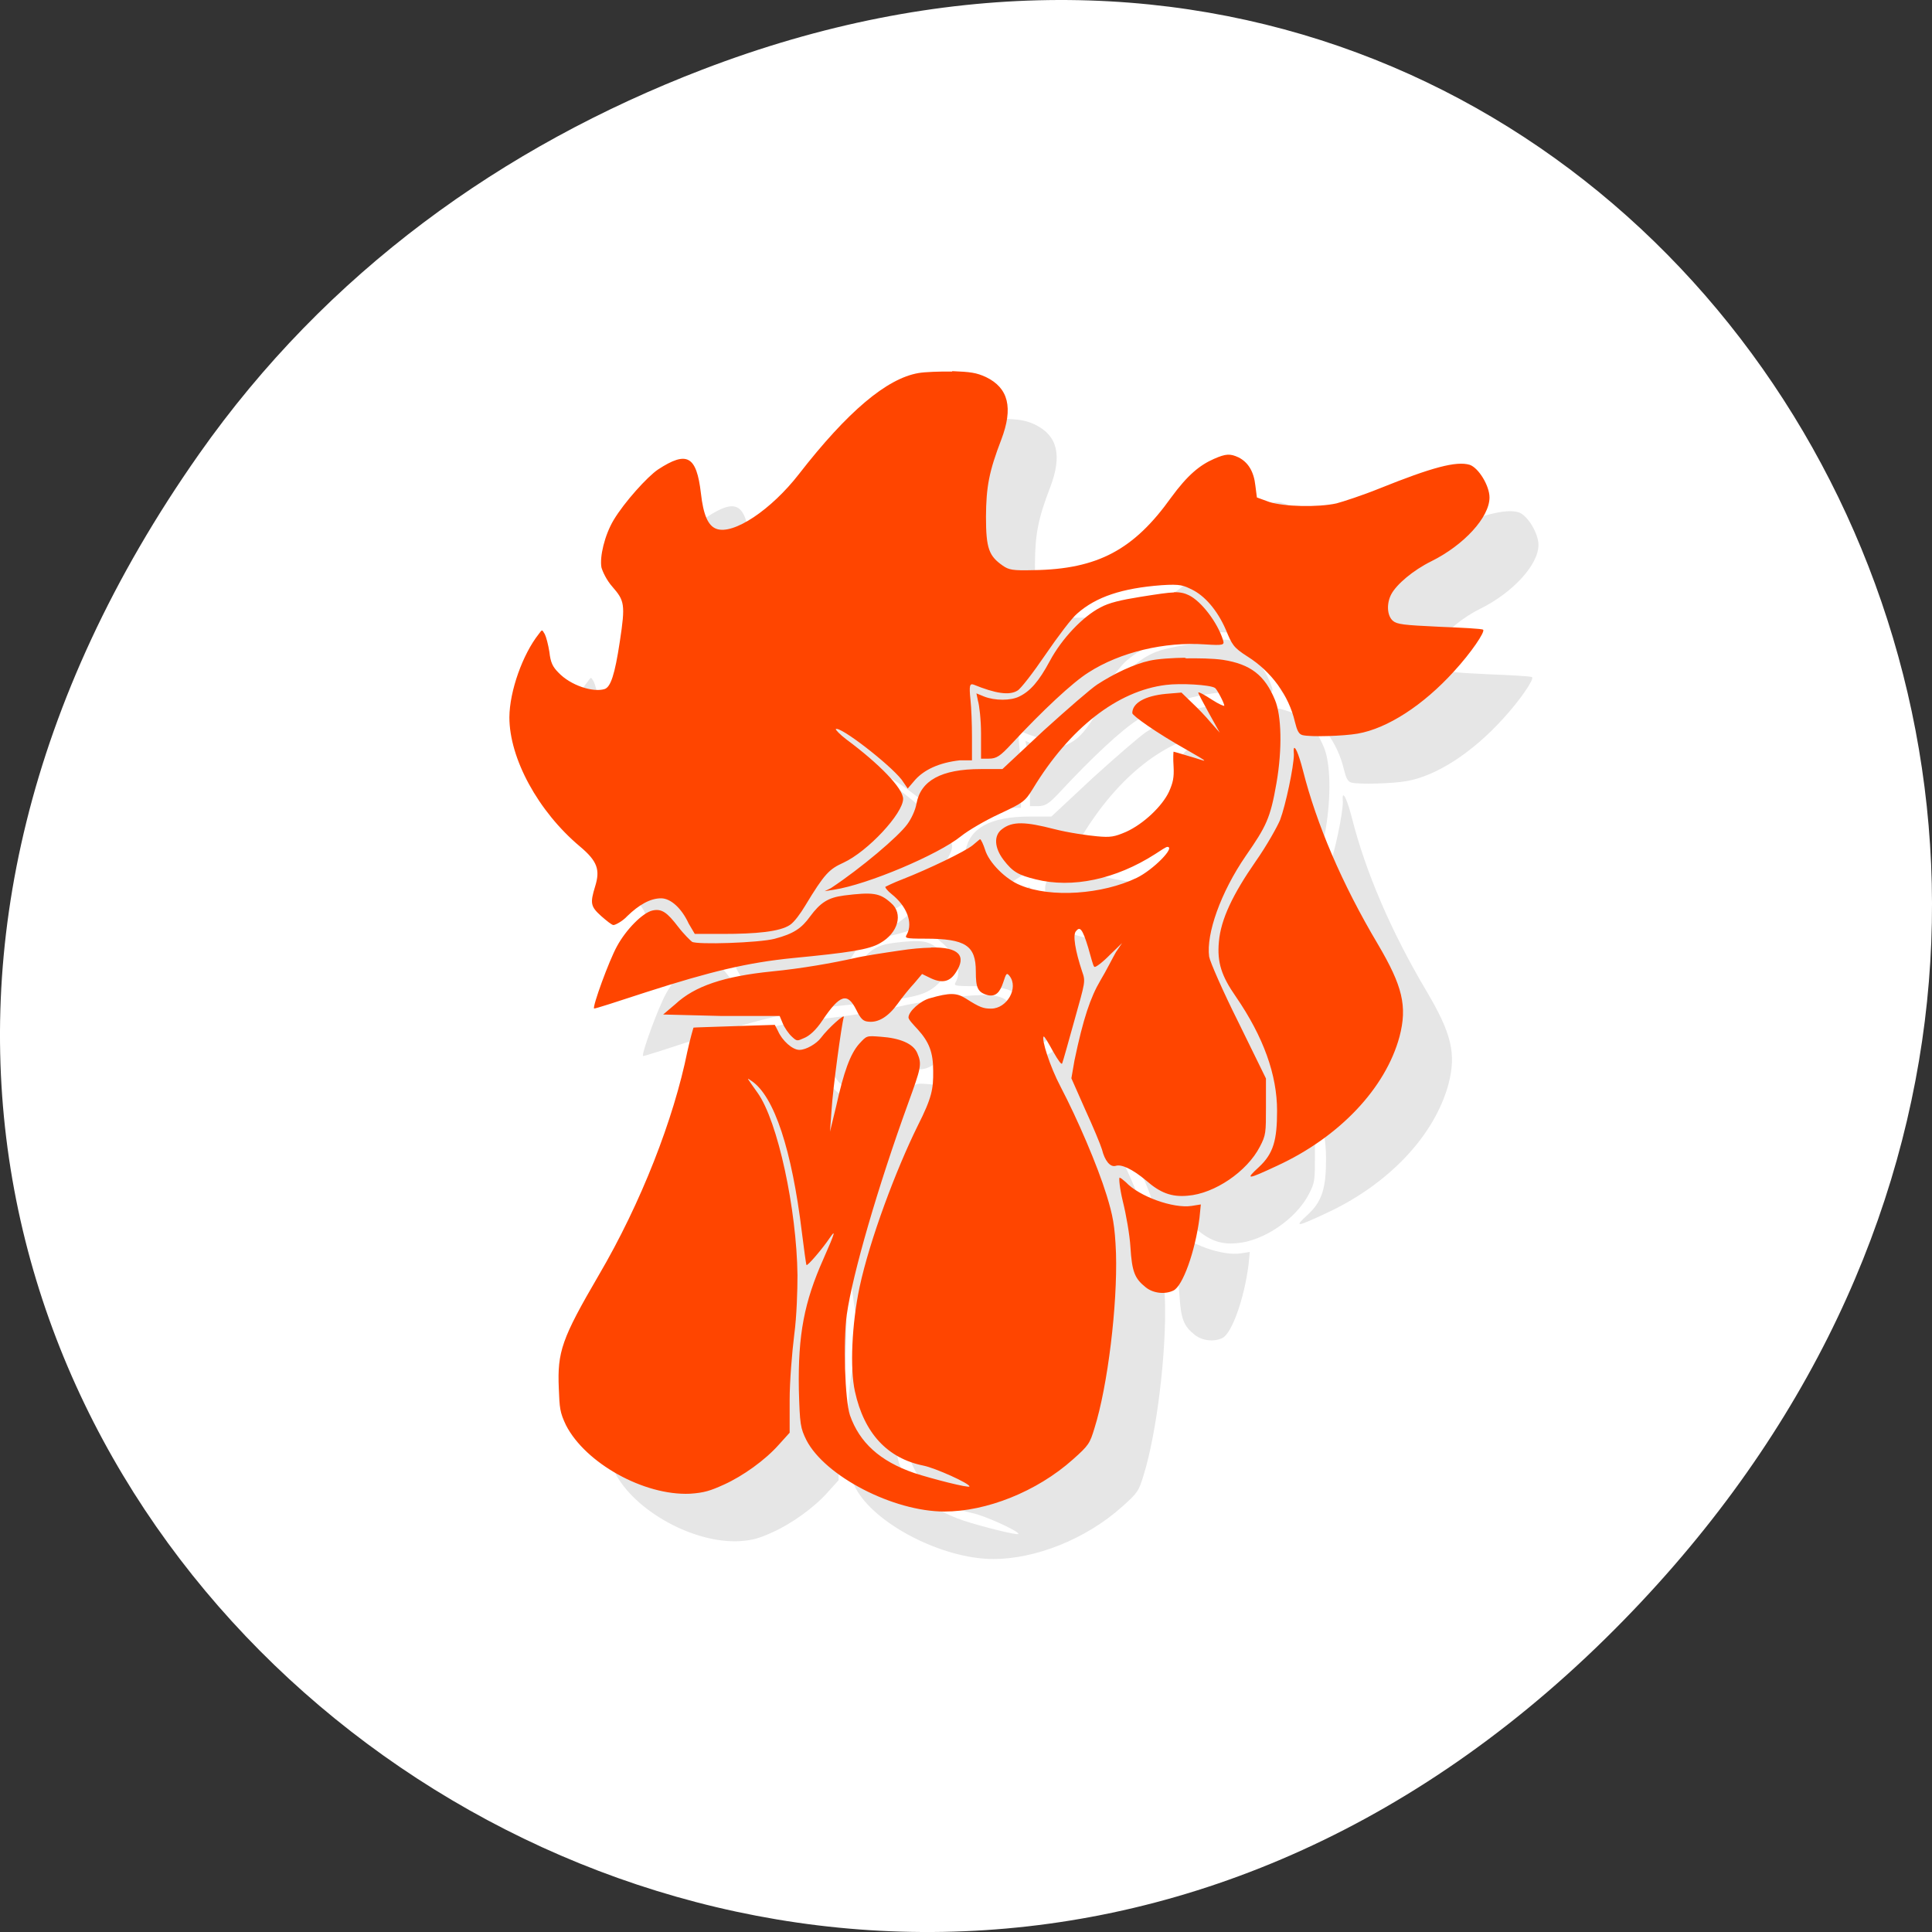 <svg xmlns="http://www.w3.org/2000/svg" viewBox="0 0 256 256"><rect x="0" y="0" width="256" height="256" fill="#333333" stroke="none"/><defs><clipPath id="0"><path transform="matrix(15.333 0 0 11.5 415 -125.5)" d="m -24 13 c 0 1.105 -0.672 2 -1.5 2 -0.828 0 -1.5 -0.895 -1.5 -2 0 -1.105 0.672 -2 1.5 -2 0.828 0 1.5 0.895 1.5 2 z"/></clipPath></defs><g transform="translate(0 -796.36)"><path d="m 26.373 856.53 c -92.05 130.93 77.948 263.6 186.39 156.91 102.17 -100.51 7.449 -256.68 -119.69 -207.86 -26.526 10.185 -49.802 26.914 -66.7 50.948 z" style="fill:#fff;color:#000"/><g transform="matrix(6.489 0 0 6.292 -29.749 770.09)"><g style="clip-path:url(#0)"><path d="m 24.03,12 c -0.254,-0.004 -0.563,0.008 -0.688,0.031 -0.648,0.113 -1.449,0.809 -2.441,2.125 -0.566,0.754 -1.34,1.289 -1.688,1.156 -0.168,-0.063 -0.266,-0.289 -0.316,-0.75 -0.09,-0.789 -0.285,-0.898 -0.875,-0.5 -0.215,0.148 -0.688,0.688 -0.906,1.063 -0.188,0.324 -0.289,0.781 -0.25,1 0.023,0.086 0.105,0.27 0.223,0.406 0.246,0.293 0.27,0.363 0.152,1.156 -0.102,0.699 -0.188,0.961 -0.313,1 -0.238,0.074 -0.691,-0.078 -0.937,-0.344 -0.121,-0.125 -0.164,-0.215 -0.188,-0.438 -0.023,-0.152 -0.066,-0.32 -0.094,-0.375 -0.059,-0.098 -0.047,-0.109 -0.125,0 -0.324,0.422 -0.594,1.195 -0.598,1.75 0,0.867 0.586,1.98 1.438,2.719 0.363,0.313 0.418,0.496 0.313,0.844 -0.105,0.355 -0.094,0.422 0.125,0.625 0.109,0.098 0.215,0.188 0.25,0.188 0.035,0 0.184,-0.078 0.281,-0.188 0.238,-0.238 0.469,-0.375 0.691,-0.375 0.195,0 0.418,0.207 0.563,0.531 l 0.125,0.219 0.566,0 c 0.691,0 1.168,-0.047 1.375,-0.188 0.09,-0.059 0.223,-0.25 0.313,-0.406 0.398,-0.68 0.492,-0.77 0.781,-0.906 0.5,-0.238 1.219,-1.039 1.219,-1.344 0,-0.223 -0.492,-0.742 -1.156,-1.25 -0.145,-0.113 -0.227,-0.211 -0.219,-0.219 0.074,-0.078 1.086,0.727 1.344,1.063 l 0.125,0.188 0.156,-0.188 c 0.18,-0.203 0.473,-0.355 0.906,-0.406 l 0.25,0 0,-0.5 c 0,-0.262 -0.012,-0.605 -0.031,-0.781 -0.031,-0.301 -0.012,-0.34 0.066,-0.313 0.438,0.184 0.727,0.234 0.895,0.125 0.063,-0.035 0.313,-0.367 0.566,-0.75 0.254,-0.383 0.547,-0.785 0.656,-0.875 0.383,-0.348 0.91,-0.531 1.719,-0.594 0.391,-0.027 0.445,0.004 0.625,0.094 0.254,0.129 0.512,0.426 0.688,0.844 0.125,0.309 0.148,0.371 0.441,0.563 0.488,0.316 0.844,0.82 0.969,1.375 0.043,0.18 0.078,0.262 0.156,0.281 0.164,0.043 0.844,0.02 1.125,-0.031 0.609,-0.109 1.34,-0.598 1.969,-1.313 0.352,-0.395 0.637,-0.832 0.594,-0.875 -0.02,-0.023 -0.438,-0.043 -0.902,-0.063 -0.73,-0.035 -0.855,-0.051 -0.941,-0.125 -0.121,-0.109 -0.133,-0.367 -0.031,-0.563 0.109,-0.207 0.441,-0.5 0.816,-0.691 0.664,-0.34 1.188,-0.926 1.188,-1.344 0,-0.246 -0.223,-0.625 -0.406,-0.688 -0.273,-0.082 -0.762,0.051 -1.844,0.5 -0.348,0.145 -0.742,0.277 -0.875,0.313 -0.375,0.086 -1.07,0.07 -1.375,-0.031 l -0.25,-0.094 -0.031,-0.25 c -0.031,-0.297 -0.148,-0.492 -0.344,-0.594 -0.172,-0.082 -0.258,-0.078 -0.5,0.031 -0.293,0.133 -0.539,0.34 -0.875,0.813 -0.758,1.094 -1.492,1.512 -2.813,1.531 -0.43,0.012 -0.504,-0.008 -0.625,-0.094 -0.281,-0.203 -0.344,-0.355 -0.344,-1.031 0.004,-0.633 0.063,-0.953 0.313,-1.625 0.246,-0.668 0.148,-1.086 -0.313,-1.316 -0.199,-0.094 -0.316,-0.109 -0.691,-0.125 m 4.531,4.66 c -0.133,0.004 -0.332,0.035 -0.691,0.094 -0.398,0.066 -0.641,0.125 -0.813,0.223 -0.355,0.188 -0.785,0.652 -1.031,1.125 -0.227,0.438 -0.406,0.641 -0.625,0.75 -0.172,0.09 -0.5,0.09 -0.719,0 l -0.156,-0.066 0.031,0.156 c 0.027,0.086 0.063,0.398 0.063,0.688 l 0,0.531 0.156,0 c 0.16,0 0.234,-0.051 0.469,-0.313 0.629,-0.699 1.246,-1.293 1.566,-1.5 0.652,-0.434 1.566,-0.652 2.375,-0.594 0.398,0.027 0.406,0.012 0.375,-0.094 -0.117,-0.375 -0.441,-0.809 -0.691,-0.938 -0.082,-0.043 -0.176,-0.07 -0.313,-0.066 m 0.254,1.379 c -0.281,0.004 -0.582,0.023 -0.75,0.063 -0.316,0.07 -0.727,0.273 -1.066,0.5 -0.129,0.086 -0.613,0.52 -1.094,0.969 l -0.844,0.813 -0.441,0 c -0.813,0 -1.227,0.246 -1.313,0.723 -0.023,0.145 -0.109,0.328 -0.188,0.438 -0.18,0.258 -0.949,0.93 -1.563,1.348 l -0.125,0.063 0.188,-0.031 c 0.691,-0.109 2.129,-0.738 2.594,-1.125 0.145,-0.121 0.5,-0.336 0.781,-0.469 0.492,-0.238 0.527,-0.262 0.688,-0.531 0.75,-1.277 1.727,-2.063 2.719,-2.188 0.297,-0.039 0.898,-0.004 1,0.063 0.039,0.023 0.191,0.32 0.191,0.375 0,0.016 -0.109,-0.031 -0.25,-0.125 -0.145,-0.098 -0.273,-0.172 -0.281,-0.152 -0.008,0.008 0.094,0.203 0.219,0.438 l 0.219,0.406 -0.188,-0.219 C 29.206,19.264 29.046,19.092 28.929,18.979 L 28.71,18.76 28.394,18.787 c -0.434,0.043 -0.688,0.195 -0.688,0.406 0,0.051 0.477,0.406 1.125,0.781 0.191,0.113 0.352,0.207 0.344,0.219 -0.008,0.008 -0.137,-0.043 -0.313,-0.094 -0.168,-0.055 -0.313,-0.094 -0.313,-0.094 -0.004,0 -0.012,0.145 0,0.313 0.012,0.234 -0.012,0.34 -0.094,0.531 -0.137,0.301 -0.516,0.676 -0.875,0.844 -0.238,0.105 -0.316,0.121 -0.594,0.094 -0.176,-0.016 -0.582,-0.074 -0.875,-0.152 -0.586,-0.156 -0.852,-0.168 -1.063,0 -0.176,0.133 -0.16,0.395 0.031,0.652 0.184,0.246 0.297,0.316 0.652,0.406 0.75,0.195 1.637,0 2.441,-0.531 0.121,-0.082 0.223,-0.152 0.25,-0.152 0.172,0 -0.289,0.484 -0.625,0.652 -0.699,0.348 -1.754,0.426 -2.375,0.156 -0.305,-0.125 -0.645,-0.48 -0.723,-0.75 -0.031,-0.102 -0.082,-0.219 -0.102,-0.219 -0.008,0 -0.07,0.059 -0.148,0.125 -0.156,0.133 -0.914,0.508 -1.438,0.719 -0.188,0.074 -0.328,0.148 -0.344,0.156 -0.02,0.008 0.043,0.09 0.125,0.156 0.309,0.254 0.438,0.602 0.313,0.844 -0.047,0.082 -0.055,0.094 0.375,0.094 0.824,0 1.031,0.145 1.031,0.691 0,0.344 0.035,0.441 0.25,0.5 0.156,0.031 0.242,-0.055 0.313,-0.281 0.055,-0.172 0.066,-0.203 0.125,-0.125 0.191,0.25 -0.051,0.688 -0.375,0.688 -0.156,0 -0.227,-0.02 -0.527,-0.219 -0.18,-0.113 -0.316,-0.121 -0.723,0 -0.191,0.051 -0.438,0.277 -0.438,0.406 0,0.043 0.094,0.145 0.188,0.25 0.234,0.266 0.316,0.484 0.316,0.875 0.004,0.379 -0.023,0.559 -0.316,1.156 -0.438,0.914 -0.977,2.387 -1.188,3.402 -0.156,0.766 -0.199,1.703 -0.094,2.191 0.188,0.887 0.668,1.41 1.398,1.563 0.246,0.051 0.941,0.375 0.941,0.438 0,0.043 -0.781,-0.164 -1.125,-0.281 -0.707,-0.25 -1.121,-0.645 -1.316,-1.219 -0.102,-0.324 -0.141,-1.551 -0.063,-2.125 0.117,-0.848 0.633,-2.684 1.25,-4.438 0.262,-0.746 0.289,-0.824 0.188,-1.063 -0.082,-0.199 -0.352,-0.316 -0.75,-0.344 -0.293,-0.023 -0.281,-0.023 -0.438,0.152 -0.18,0.211 -0.313,0.586 -0.469,1.316 l -0.125,0.531 0.031,-0.441 c 0.027,-0.477 0.207,-1.824 0.25,-1.969 0.027,-0.086 -0.309,0.219 -0.469,0.438 -0.082,0.113 -0.293,0.25 -0.438,0.25 -0.141,0 -0.352,-0.195 -0.438,-0.402 l -0.063,-0.125 -0.816,0.027 c -0.449,0.016 -0.832,0.027 -0.844,0.031 -0.004,0.008 -0.066,0.223 -0.125,0.5 -0.277,1.418 -0.945,3.195 -1.813,4.719 -0.754,1.332 -0.844,1.609 -0.813,2.375 0.016,0.418 0.02,0.504 0.148,0.781 0.398,0.797 1.59,1.484 2.531,1.441 0.297,-0.02 0.422,-0.066 0.691,-0.191 0.387,-0.18 0.844,-0.516 1.125,-0.844 l 0.219,-0.25 0,-0.691 c 0,-0.379 0.047,-0.984 0.094,-1.375 0.051,-0.387 0.066,-0.945 0.066,-1.25 -0.016,-1.387 -0.402,-3.25 -0.816,-3.844 -0.227,-0.332 -0.234,-0.328 -0.125,-0.25 0.469,0.32 0.828,1.465 1.031,3.191 0.043,0.359 0.086,0.68 0.094,0.688 0.023,0.023 0.332,-0.352 0.469,-0.563 0.129,-0.195 0.129,-0.152 -0.125,0.438 -0.387,0.898 -0.52,1.582 -0.5,2.75 0.02,0.734 0.031,0.805 0.156,1.066 0.383,0.758 1.773,1.5 2.816,1.5 0.852,0 1.883,-0.414 2.625,-1.098 0.324,-0.297 0.344,-0.336 0.438,-0.652 0.273,-0.891 0.473,-2.605 0.441,-3.691 -0.023,-0.594 -0.066,-0.797 -0.191,-1.219 -0.188,-0.629 -0.594,-1.602 -0.938,-2.281 -0.223,-0.434 -0.398,-1.012 -0.348,-1.063 0.016,-0.008 0.098,0.137 0.191,0.313 0.113,0.203 0.176,0.293 0.188,0.25 0.016,-0.039 0.129,-0.457 0.25,-0.906 0.219,-0.809 0.23,-0.813 0.156,-1.027 -0.141,-0.438 -0.195,-0.773 -0.125,-0.848 0.078,-0.102 0.129,-0.063 0.25,0.348 0.055,0.191 0.098,0.387 0.125,0.402 0.02,0.023 0.172,-0.098 0.316,-0.25 l 0.25,-0.25 -0.125,0.191 c -0.066,0.117 -0.199,0.395 -0.316,0.594 -0.203,0.355 -0.352,0.801 -0.531,1.688 l -0.063,0.375 0.281,0.656 c 0.16,0.359 0.313,0.738 0.344,0.844 0.055,0.234 0.168,0.379 0.281,0.344 0.113,-0.039 0.336,0.063 0.625,0.313 0.281,0.254 0.512,0.348 0.844,0.316 0.547,-0.043 1.211,-0.508 1.473,-1.031 0.125,-0.246 0.125,-0.293 0.125,-0.844 l 0,-0.594 -0.566,-1.191 c -0.313,-0.645 -0.578,-1.27 -0.594,-1.375 -0.063,-0.477 0.234,-1.352 0.75,-2.125 0.414,-0.617 0.5,-0.785 0.625,-1.531 0.121,-0.719 0.102,-1.426 -0.031,-1.75 -0.207,-0.52 -0.5,-0.754 -1.063,-0.844 -0.211,-0.031 -0.5,-0.035 -0.781,-0.031 m 2.23,1.902 c -0.008,0.023 0,0.059 0,0.125 0,0.246 -0.168,1.066 -0.281,1.375 -0.055,0.137 -0.273,0.543 -0.5,0.875 -0.465,0.691 -0.711,1.219 -0.75,1.691 -0.039,0.438 0.055,0.723 0.344,1.152 0.57,0.855 0.844,1.656 0.844,2.406 0,0.613 -0.07,0.902 -0.375,1.191 -0.285,0.27 -0.234,0.262 0.375,-0.031 1.273,-0.605 2.215,-1.633 2.5,-2.719 0.164,-0.645 0.059,-1.07 -0.438,-1.941 -0.746,-1.293 -1.258,-2.547 -1.531,-3.656 -0.098,-0.395 -0.172,-0.535 -0.188,-0.469 m -9.191,3.094 c -0.32,0.043 -0.477,0.148 -0.688,0.441 -0.172,0.246 -0.332,0.363 -0.723,0.469 -0.313,0.086 -1.598,0.129 -1.688,0.063 -0.027,-0.02 -0.168,-0.16 -0.281,-0.313 -0.227,-0.305 -0.336,-0.391 -0.531,-0.344 -0.199,0.051 -0.531,0.395 -0.719,0.75 -0.164,0.305 -0.504,1.27 -0.469,1.313 0.016,0.008 0.484,-0.148 1.063,-0.344 1.328,-0.441 2.082,-0.625 3,-0.719 1.133,-0.113 1.555,-0.176 1.781,-0.316 0.363,-0.211 0.477,-0.621 0.219,-0.844 -0.227,-0.211 -0.363,-0.234 -0.969,-0.156 m 1.781,1.098 c -0.184,0.004 -0.383,0.02 -0.652,0.063 -0.313,0.047 -0.73,0.113 -0.902,0.156 -0.441,0.102 -1.074,0.219 -1.691,0.281 -0.973,0.102 -1.57,0.305 -1.969,0.688 l -0.25,0.219 1.188,0.031 1.191,0 0.063,0.156 c 0.035,0.09 0.121,0.219 0.188,0.281 0.105,0.102 0.109,0.09 0.25,0.027 0.102,-0.043 0.238,-0.16 0.375,-0.375 0.355,-0.543 0.508,-0.59 0.688,-0.219 0.094,0.199 0.145,0.242 0.25,0.25 0.199,0.023 0.402,-0.102 0.594,-0.375 0.094,-0.137 0.254,-0.34 0.344,-0.438 l 0.156,-0.191 0.188,0.094 c 0.227,0.105 0.379,0.07 0.5,-0.125 0.23,-0.355 0.059,-0.539 -0.5,-0.527 m 3.848,4.844 c -0.023,0 0,0.23 0.063,0.5 0.066,0.27 0.141,0.707 0.156,0.969 0.031,0.523 0.09,0.66 0.313,0.844 0.156,0.129 0.398,0.152 0.566,0.066 0.188,-0.094 0.441,-0.813 0.531,-1.531 l 0.027,-0.281 -0.188,0.031 c -0.375,0.059 -1.07,-0.199 -1.344,-0.5 -0.055,-0.051 -0.109,-0.094 -0.125,-0.094 m 0,0" transform="translate(1 1)" style="opacity:0.1"/></g><g style="clip-path:url(#0)"><path d="m 24.03,12 c -0.254,-0.004 -0.563,0.008 -0.688,0.031 -0.648,0.113 -1.449,0.809 -2.441,2.125 -0.566,0.754 -1.34,1.289 -1.688,1.156 -0.168,-0.063 -0.266,-0.289 -0.316,-0.75 -0.09,-0.789 -0.285,-0.898 -0.875,-0.5 -0.215,0.148 -0.688,0.688 -0.906,1.063 -0.188,0.324 -0.289,0.781 -0.25,1 0.023,0.086 0.105,0.27 0.223,0.406 0.246,0.293 0.27,0.363 0.152,1.156 -0.102,0.699 -0.188,0.961 -0.313,1 -0.238,0.074 -0.691,-0.078 -0.937,-0.344 -0.121,-0.125 -0.164,-0.215 -0.188,-0.438 -0.023,-0.152 -0.066,-0.32 -0.094,-0.375 -0.059,-0.098 -0.047,-0.109 -0.125,0 -0.324,0.422 -0.594,1.195 -0.598,1.75 0,0.867 0.586,1.98 1.438,2.719 0.363,0.313 0.418,0.496 0.313,0.844 -0.105,0.355 -0.094,0.422 0.125,0.625 0.109,0.098 0.215,0.188 0.25,0.188 0.035,0 0.184,-0.078 0.281,-0.188 0.238,-0.238 0.469,-0.375 0.691,-0.375 0.195,0 0.418,0.207 0.563,0.531 l 0.125,0.219 0.566,0 c 0.691,0 1.168,-0.047 1.375,-0.188 0.09,-0.059 0.223,-0.25 0.313,-0.406 0.398,-0.68 0.492,-0.77 0.781,-0.906 0.5,-0.238 1.219,-1.039 1.219,-1.344 0,-0.223 -0.492,-0.742 -1.156,-1.25 -0.145,-0.113 -0.227,-0.211 -0.219,-0.219 0.074,-0.078 1.086,0.727 1.344,1.063 l 0.125,0.188 0.156,-0.188 c 0.18,-0.203 0.473,-0.355 0.906,-0.406 l 0.25,0 0,-0.5 c 0,-0.262 -0.012,-0.605 -0.031,-0.781 -0.031,-0.301 -0.012,-0.34 0.066,-0.313 0.438,0.184 0.727,0.234 0.895,0.125 0.063,-0.035 0.313,-0.367 0.566,-0.75 0.254,-0.383 0.547,-0.785 0.656,-0.875 0.383,-0.348 0.91,-0.531 1.719,-0.594 0.391,-0.027 0.445,0.004 0.625,0.094 0.254,0.129 0.512,0.426 0.688,0.844 0.125,0.309 0.148,0.371 0.441,0.563 0.488,0.316 0.844,0.82 0.969,1.375 0.043,0.18 0.078,0.262 0.156,0.281 0.164,0.043 0.844,0.02 1.125,-0.031 0.609,-0.109 1.34,-0.598 1.969,-1.313 0.352,-0.395 0.637,-0.832 0.594,-0.875 -0.02,-0.023 -0.438,-0.043 -0.902,-0.063 -0.73,-0.035 -0.855,-0.051 -0.941,-0.125 -0.121,-0.109 -0.133,-0.367 -0.031,-0.563 0.109,-0.207 0.441,-0.5 0.816,-0.691 0.664,-0.34 1.188,-0.926 1.188,-1.344 0,-0.246 -0.223,-0.625 -0.406,-0.688 -0.273,-0.082 -0.762,0.051 -1.844,0.5 -0.348,0.145 -0.742,0.277 -0.875,0.313 -0.375,0.086 -1.07,0.07 -1.375,-0.031 l -0.25,-0.094 -0.031,-0.25 c -0.031,-0.297 -0.148,-0.492 -0.344,-0.594 -0.172,-0.082 -0.258,-0.078 -0.5,0.031 -0.293,0.133 -0.539,0.34 -0.875,0.813 -0.758,1.094 -1.492,1.512 -2.813,1.531 -0.43,0.012 -0.504,-0.008 -0.625,-0.094 -0.281,-0.203 -0.344,-0.355 -0.344,-1.031 0.004,-0.633 0.063,-0.953 0.313,-1.625 0.246,-0.668 0.148,-1.086 -0.313,-1.316 -0.199,-0.094 -0.316,-0.109 -0.691,-0.125 m 4.531,4.66 c -0.133,0.004 -0.332,0.035 -0.691,0.094 -0.398,0.066 -0.641,0.125 -0.813,0.223 -0.355,0.188 -0.785,0.652 -1.031,1.125 -0.227,0.438 -0.406,0.641 -0.625,0.75 -0.172,0.09 -0.5,0.09 -0.719,0 l -0.156,-0.066 0.031,0.156 c 0.027,0.086 0.063,0.398 0.063,0.688 l 0,0.531 0.156,0 c 0.16,0 0.234,-0.051 0.469,-0.313 0.629,-0.699 1.246,-1.293 1.566,-1.5 0.652,-0.434 1.566,-0.652 2.375,-0.594 0.398,0.027 0.406,0.012 0.375,-0.094 -0.117,-0.375 -0.441,-0.809 -0.691,-0.938 -0.082,-0.043 -0.176,-0.07 -0.313,-0.066 m 0.254,1.379 c -0.281,0.004 -0.582,0.023 -0.75,0.063 -0.316,0.07 -0.727,0.273 -1.066,0.5 -0.129,0.086 -0.613,0.52 -1.094,0.969 l -0.844,0.813 -0.441,0 c -0.813,0 -1.227,0.246 -1.313,0.723 -0.023,0.145 -0.109,0.328 -0.188,0.438 -0.18,0.258 -0.949,0.93 -1.563,1.348 l -0.125,0.063 0.188,-0.031 c 0.691,-0.109 2.129,-0.738 2.594,-1.125 0.145,-0.121 0.5,-0.336 0.781,-0.469 0.492,-0.238 0.527,-0.262 0.688,-0.531 0.75,-1.277 1.727,-2.063 2.719,-2.188 0.297,-0.039 0.898,-0.004 1,0.063 0.039,0.023 0.191,0.32 0.191,0.375 0,0.016 -0.109,-0.031 -0.25,-0.125 -0.145,-0.098 -0.273,-0.172 -0.281,-0.152 -0.008,0.008 0.094,0.203 0.219,0.438 l 0.219,0.406 -0.188,-0.219 C 29.206,19.264 29.046,19.092 28.929,18.979 L 28.71,18.76 28.394,18.787 c -0.434,0.043 -0.688,0.195 -0.688,0.406 0,0.051 0.477,0.406 1.125,0.781 0.191,0.113 0.352,0.207 0.344,0.219 -0.008,0.008 -0.137,-0.043 -0.313,-0.094 -0.168,-0.055 -0.313,-0.094 -0.313,-0.094 -0.004,0 -0.012,0.145 0,0.313 0.012,0.234 -0.012,0.34 -0.094,0.531 -0.137,0.301 -0.516,0.676 -0.875,0.844 -0.238,0.105 -0.316,0.121 -0.594,0.094 -0.176,-0.016 -0.582,-0.074 -0.875,-0.152 -0.586,-0.156 -0.852,-0.168 -1.063,0 -0.176,0.133 -0.16,0.395 0.031,0.652 0.184,0.246 0.297,0.316 0.652,0.406 0.75,0.195 1.637,0 2.441,-0.531 0.121,-0.082 0.223,-0.152 0.25,-0.152 0.172,0 -0.289,0.484 -0.625,0.652 -0.699,0.348 -1.754,0.426 -2.375,0.156 -0.305,-0.125 -0.645,-0.48 -0.723,-0.75 -0.031,-0.102 -0.082,-0.219 -0.102,-0.219 -0.008,0 -0.07,0.059 -0.148,0.125 -0.156,0.133 -0.914,0.508 -1.438,0.719 -0.188,0.074 -0.328,0.148 -0.344,0.156 -0.02,0.008 0.043,0.09 0.125,0.156 0.309,0.254 0.438,0.602 0.313,0.844 -0.047,0.082 -0.055,0.094 0.375,0.094 0.824,0 1.031,0.145 1.031,0.691 0,0.344 0.035,0.441 0.25,0.5 0.156,0.031 0.242,-0.055 0.313,-0.281 0.055,-0.172 0.066,-0.203 0.125,-0.125 0.191,0.25 -0.051,0.688 -0.375,0.688 -0.156,0 -0.227,-0.02 -0.527,-0.219 -0.18,-0.113 -0.316,-0.121 -0.723,0 -0.191,0.051 -0.438,0.277 -0.438,0.406 0,0.043 0.094,0.145 0.188,0.25 0.234,0.266 0.316,0.484 0.316,0.875 0.004,0.379 -0.023,0.559 -0.316,1.156 -0.438,0.914 -0.977,2.387 -1.188,3.402 -0.156,0.766 -0.199,1.703 -0.094,2.191 0.188,0.887 0.668,1.41 1.398,1.563 0.246,0.051 0.941,0.375 0.941,0.438 0,0.043 -0.781,-0.164 -1.125,-0.281 -0.707,-0.25 -1.121,-0.645 -1.316,-1.219 -0.102,-0.324 -0.141,-1.551 -0.063,-2.125 0.117,-0.848 0.633,-2.684 1.25,-4.438 0.262,-0.746 0.289,-0.824 0.188,-1.063 -0.082,-0.199 -0.352,-0.316 -0.75,-0.344 -0.293,-0.023 -0.281,-0.023 -0.438,0.152 -0.18,0.211 -0.313,0.586 -0.469,1.316 l -0.125,0.531 0.031,-0.441 c 0.027,-0.477 0.207,-1.824 0.25,-1.969 0.027,-0.086 -0.309,0.219 -0.469,0.438 -0.082,0.113 -0.293,0.25 -0.438,0.25 -0.141,0 -0.352,-0.195 -0.438,-0.402 l -0.063,-0.125 -0.816,0.027 c -0.449,0.016 -0.832,0.027 -0.844,0.031 -0.004,0.008 -0.066,0.223 -0.125,0.5 -0.277,1.418 -0.945,3.195 -1.813,4.719 -0.754,1.332 -0.844,1.609 -0.813,2.375 0.016,0.418 0.02,0.504 0.148,0.781 0.398,0.797 1.59,1.484 2.531,1.441 0.297,-0.02 0.422,-0.066 0.691,-0.191 0.387,-0.18 0.844,-0.516 1.125,-0.844 l 0.219,-0.25 0,-0.691 c 0,-0.379 0.047,-0.984 0.094,-1.375 0.051,-0.387 0.066,-0.945 0.066,-1.25 -0.016,-1.387 -0.402,-3.25 -0.816,-3.844 -0.227,-0.332 -0.234,-0.328 -0.125,-0.25 0.469,0.32 0.828,1.465 1.031,3.191 0.043,0.359 0.086,0.68 0.094,0.688 0.023,0.023 0.332,-0.352 0.469,-0.563 0.129,-0.195 0.129,-0.152 -0.125,0.438 -0.387,0.898 -0.52,1.582 -0.5,2.75 0.02,0.734 0.031,0.805 0.156,1.066 0.383,0.758 1.773,1.5 2.816,1.5 0.852,0 1.883,-0.414 2.625,-1.098 0.324,-0.297 0.344,-0.336 0.438,-0.652 0.273,-0.891 0.473,-2.605 0.441,-3.691 -0.023,-0.594 -0.066,-0.797 -0.191,-1.219 -0.188,-0.629 -0.594,-1.602 -0.938,-2.281 -0.223,-0.434 -0.398,-1.012 -0.348,-1.063 0.016,-0.008 0.098,0.137 0.191,0.313 0.113,0.203 0.176,0.293 0.188,0.25 0.016,-0.039 0.129,-0.457 0.25,-0.906 0.219,-0.809 0.23,-0.813 0.156,-1.027 -0.141,-0.438 -0.195,-0.773 -0.125,-0.848 0.078,-0.102 0.129,-0.063 0.25,0.348 0.055,0.191 0.098,0.387 0.125,0.402 0.02,0.023 0.172,-0.098 0.316,-0.25 l 0.25,-0.25 -0.125,0.191 c -0.066,0.117 -0.199,0.395 -0.316,0.594 -0.203,0.355 -0.352,0.801 -0.531,1.688 l -0.063,0.375 0.281,0.656 c 0.16,0.359 0.313,0.738 0.344,0.844 0.055,0.234 0.168,0.379 0.281,0.344 0.113,-0.039 0.336,0.063 0.625,0.313 0.281,0.254 0.512,0.348 0.844,0.316 0.547,-0.043 1.211,-0.508 1.473,-1.031 0.125,-0.246 0.125,-0.293 0.125,-0.844 l 0,-0.594 -0.566,-1.191 c -0.313,-0.645 -0.578,-1.27 -0.594,-1.375 -0.063,-0.477 0.234,-1.352 0.75,-2.125 0.414,-0.617 0.5,-0.785 0.625,-1.531 0.121,-0.719 0.102,-1.426 -0.031,-1.75 -0.207,-0.52 -0.5,-0.754 -1.063,-0.844 -0.211,-0.031 -0.5,-0.035 -0.781,-0.031 m 2.23,1.902 c -0.008,0.023 0,0.059 0,0.125 0,0.246 -0.168,1.066 -0.281,1.375 -0.055,0.137 -0.273,0.543 -0.5,0.875 -0.465,0.691 -0.711,1.219 -0.75,1.691 -0.039,0.438 0.055,0.723 0.344,1.152 0.57,0.855 0.844,1.656 0.844,2.406 0,0.613 -0.07,0.902 -0.375,1.191 -0.285,0.27 -0.234,0.262 0.375,-0.031 1.273,-0.605 2.215,-1.633 2.5,-2.719 0.164,-0.645 0.059,-1.07 -0.438,-1.941 -0.746,-1.293 -1.258,-2.547 -1.531,-3.656 -0.098,-0.395 -0.172,-0.535 -0.188,-0.469 m -9.191,3.094 c -0.32,0.043 -0.477,0.148 -0.688,0.441 -0.172,0.246 -0.332,0.363 -0.723,0.469 -0.313,0.086 -1.598,0.129 -1.688,0.063 -0.027,-0.02 -0.168,-0.16 -0.281,-0.313 -0.227,-0.305 -0.336,-0.391 -0.531,-0.344 -0.199,0.051 -0.531,0.395 -0.719,0.75 -0.164,0.305 -0.504,1.27 -0.469,1.313 0.016,0.008 0.484,-0.148 1.063,-0.344 1.328,-0.441 2.082,-0.625 3,-0.719 1.133,-0.113 1.555,-0.176 1.781,-0.316 0.363,-0.211 0.477,-0.621 0.219,-0.844 -0.227,-0.211 -0.363,-0.234 -0.969,-0.156 m 1.781,1.098 c -0.184,0.004 -0.383,0.02 -0.652,0.063 -0.313,0.047 -0.73,0.113 -0.902,0.156 -0.441,0.102 -1.074,0.219 -1.691,0.281 -0.973,0.102 -1.57,0.305 -1.969,0.688 l -0.25,0.219 1.188,0.031 1.191,0 0.063,0.156 c 0.035,0.09 0.121,0.219 0.188,0.281 0.105,0.102 0.109,0.09 0.25,0.027 0.102,-0.043 0.238,-0.16 0.375,-0.375 0.355,-0.543 0.508,-0.59 0.688,-0.219 0.094,0.199 0.145,0.242 0.25,0.25 0.199,0.023 0.402,-0.102 0.594,-0.375 0.094,-0.137 0.254,-0.34 0.344,-0.438 l 0.156,-0.191 0.188,0.094 c 0.227,0.105 0.379,0.07 0.5,-0.125 0.23,-0.355 0.059,-0.539 -0.5,-0.527 m 3.848,4.844 c -0.023,0 0,0.23 0.063,0.5 0.066,0.27 0.141,0.707 0.156,0.969 0.031,0.523 0.09,0.66 0.313,0.844 0.156,0.129 0.398,0.152 0.566,0.066 0.188,-0.094 0.441,-0.813 0.531,-1.531 l 0.027,-0.281 -0.188,0.031 c -0.375,0.059 -1.07,-0.199 -1.344,-0.5 -0.055,-0.051 -0.109,-0.094 -0.125,-0.094 m 0,0" style="fill:#ff4500"/></g></g></g></svg>